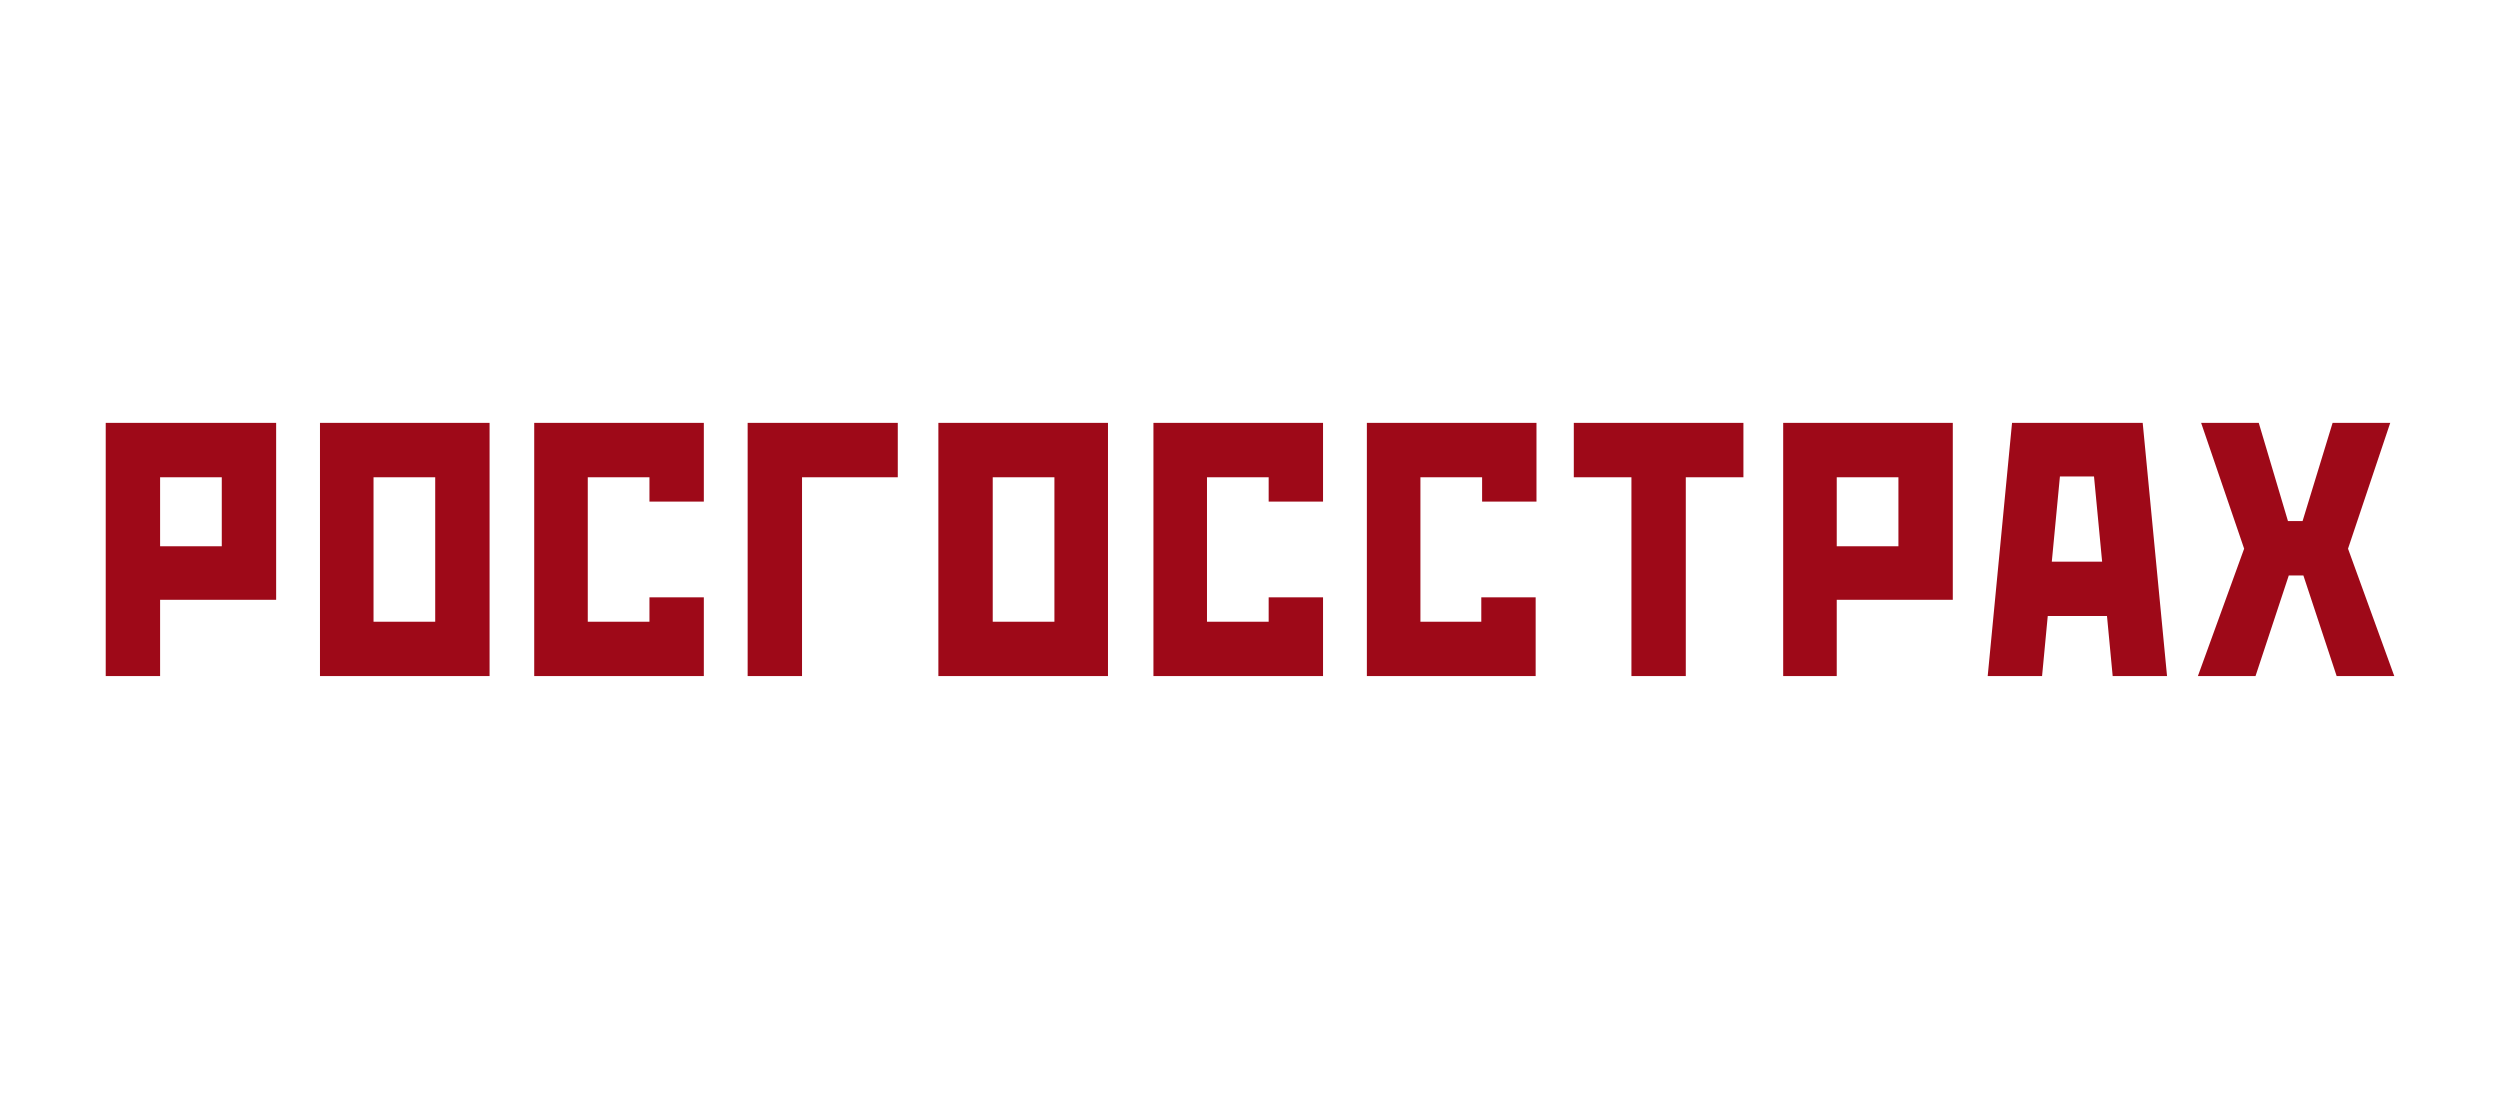 <svg width="201" height="88" viewBox="0 0 201 88" fill="none" xmlns="http://www.w3.org/2000/svg">
<path d="M92.736 54.357H106.372V48.028H102.001V49.986H97.042V38.372H102.001V40.329H106.372V34H92.736V54.357ZM75.445 54.357H89.082V34H75.445V54.357ZM79.816 38.372H84.775V49.986H79.816V38.372ZM60.111 54.357H64.483V38.372H72.182V34H60.111V54.357ZM42.951 54.357H56.588V48.028H52.216V49.986H47.257V38.372H52.216V40.329H56.588V34H42.951V54.357ZM109.83 54.357H123.467V48.028H119.096V49.986H114.202V38.372H119.161V40.329H123.533V34H109.896V54.357H109.83ZM143.303 54.357H147.674V48.224H157.005V34H143.368V54.357H143.303ZM147.674 38.372H152.633V43.918H147.674V38.372ZM192.174 34H187.541L185.127 41.895H183.952L181.604 34H176.971L180.429 44.114L176.71 54.357H181.343L184.018 46.267H185.192L187.867 54.357H192.5L188.781 44.114L192.174 34ZM8.5 54.357H12.872V48.224H22.202V34H8.5V54.357ZM12.872 38.372H17.831V43.918H12.872V38.372ZM161.768 34L159.811 54.357H164.182L164.639 49.529H169.402L169.859 54.357H174.23L172.273 34H161.768V34ZM164.965 45.157L165.618 38.306H168.358L169.011 45.157H164.965ZM25.726 54.357H39.362V34H25.726V54.357ZM30.032 38.372H34.991V49.986H30.032V38.372ZM126.534 38.372H131.167V54.357H135.538V38.372H140.171V34H126.534V38.372Z" fill="#9E0918"/>
</svg>
